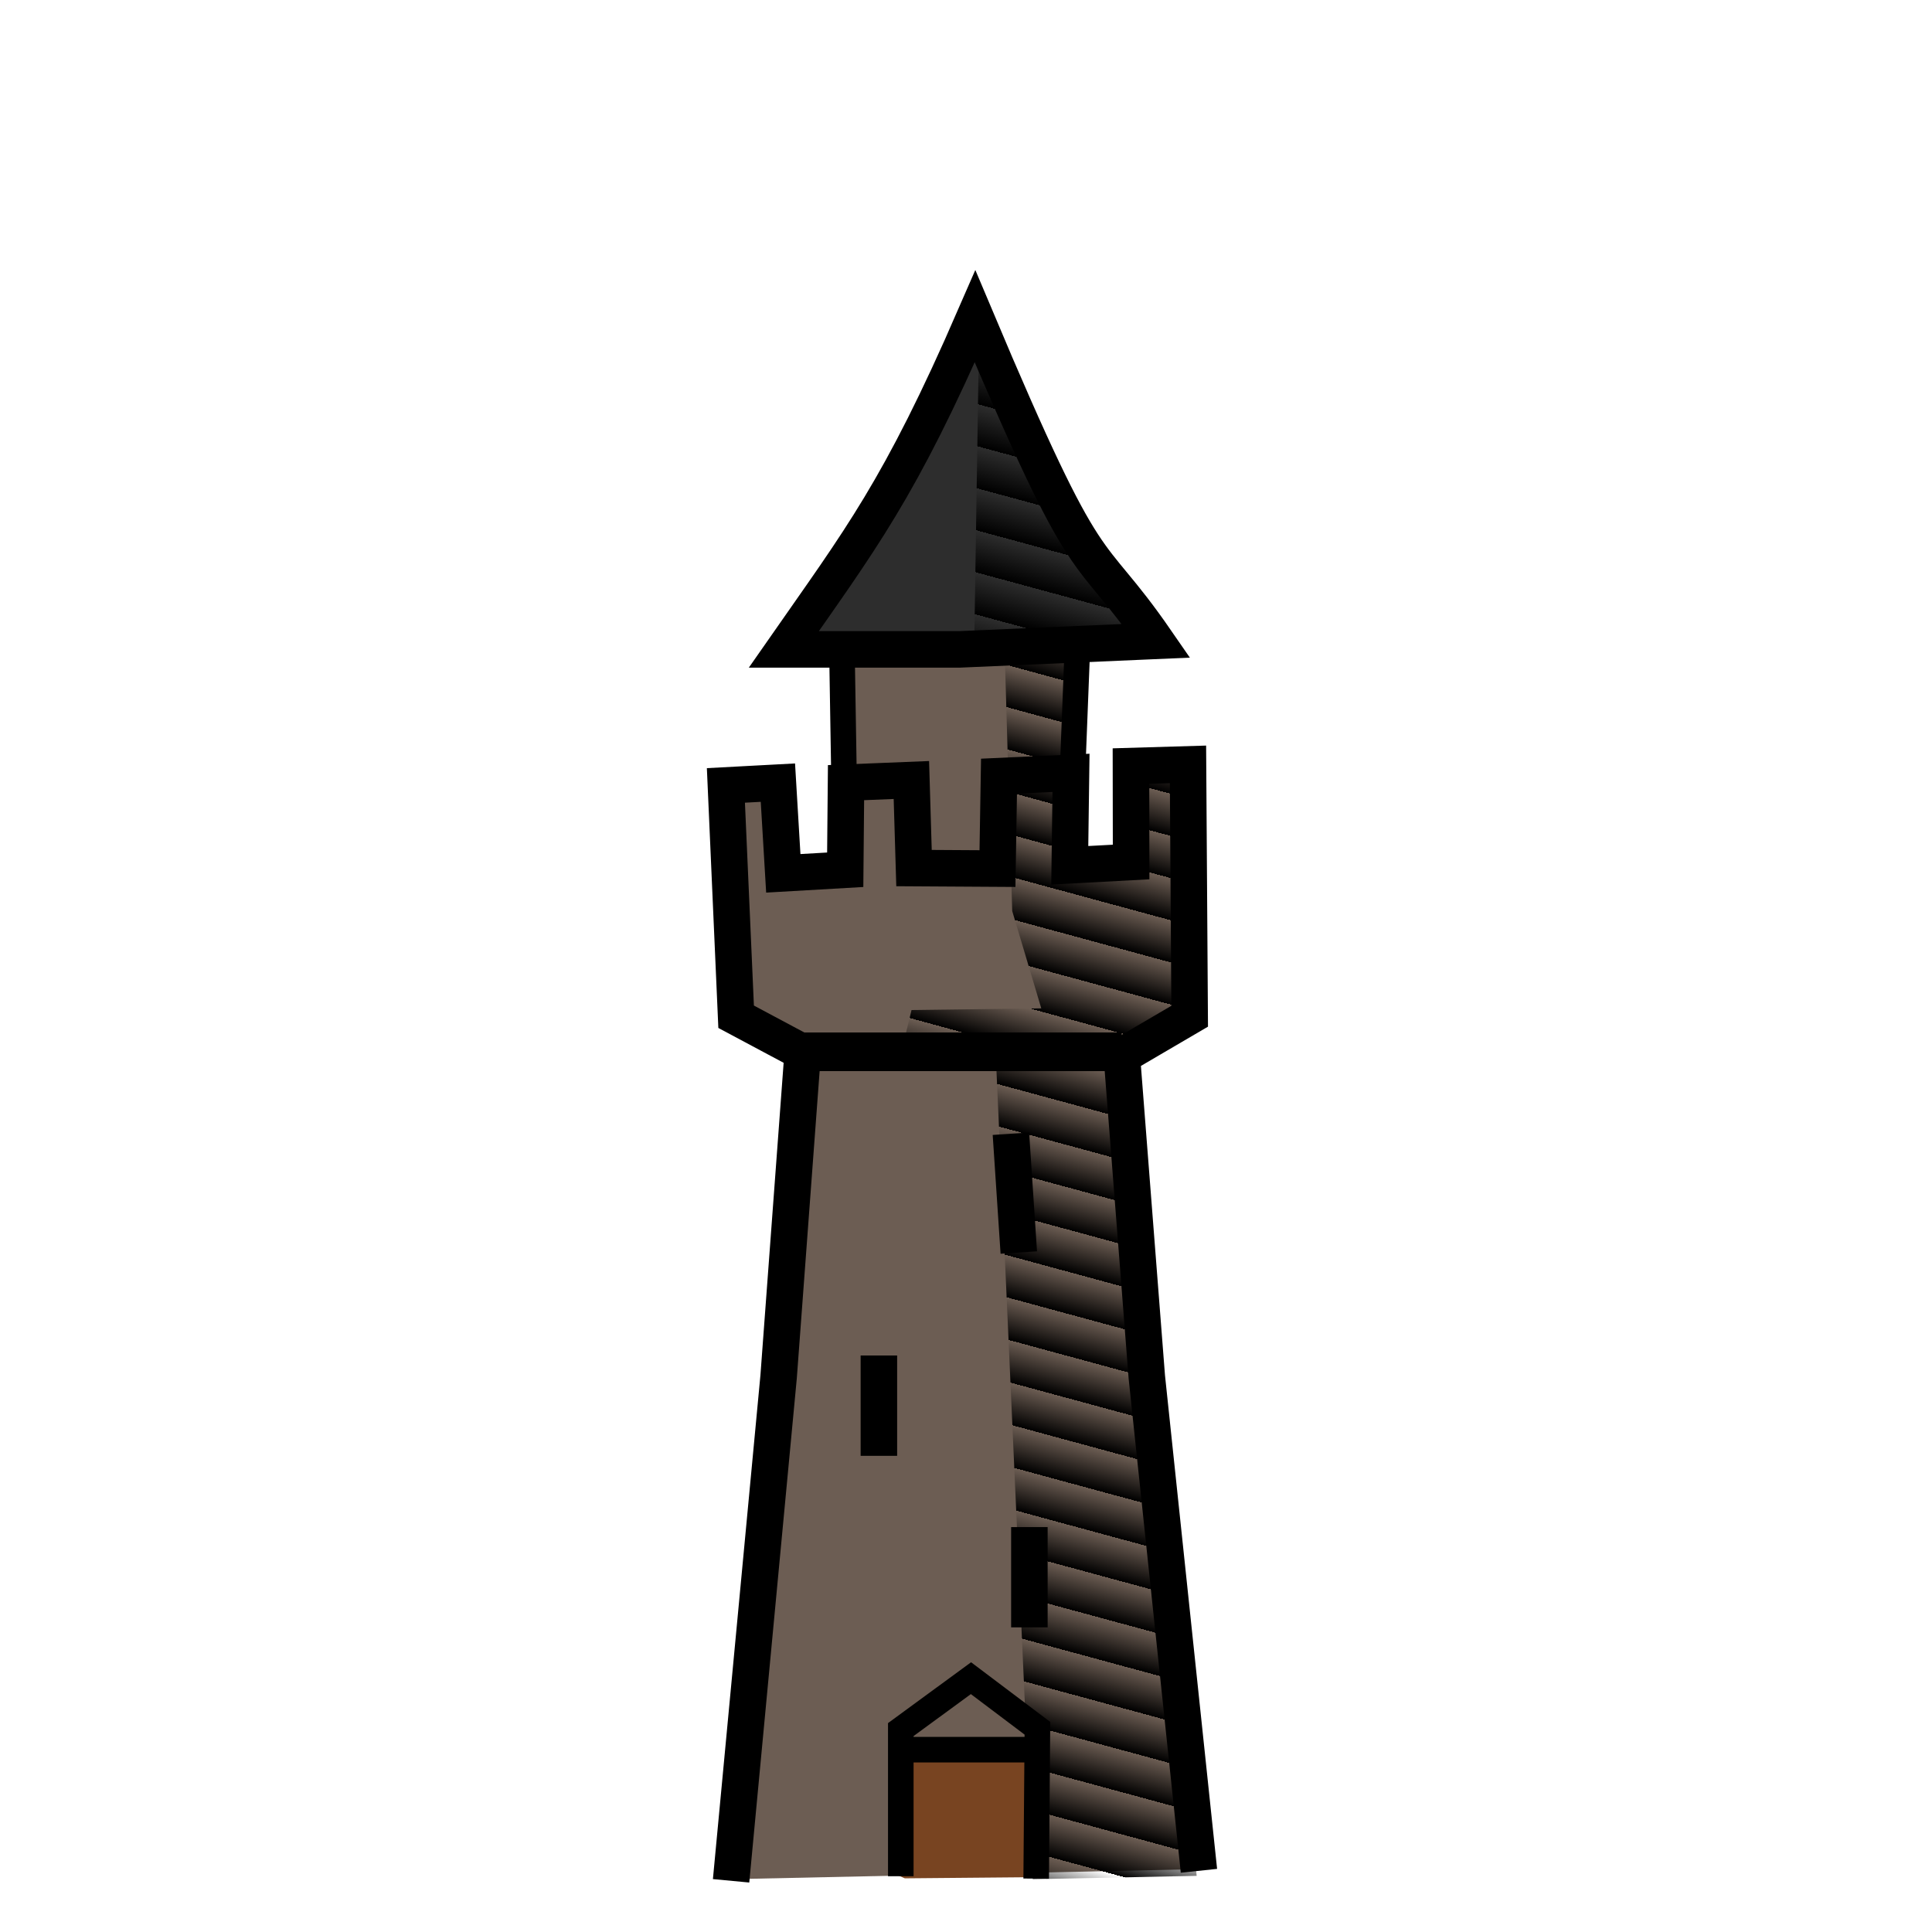 <?xml version="1.0" encoding="UTF-8" standalone="no"?>
<!-- Created with Inkscape (http://www.inkscape.org/) -->

<svg
   width="100"
   height="100"
   viewBox="0 0 26.458 26.458"
   version="1.1"
   id="svg5"
   inkscape:version="1.2.1 (9c6d41e410, 2022-07-14)"
   sodipodi:docname="Tour.svg"
   xmlns:inkscape="http://www.inkscape.org/namespaces/inkscape"
   xmlns:sodipodi="http://sodipodi.sourceforge.net/DTD/sodipodi-0.dtd"
   xmlns:xlink="http://www.w3.org/1999/xlink"
   xmlns="http://www.w3.org/2000/svg"
   xmlns:svg="http://www.w3.org/2000/svg">
  <sodipodi:namedview
     id="namedview7"
     pagecolor="#505050"
     bordercolor="#eeeeee"
     borderopacity="1"
     inkscape:showpageshadow="0"
     inkscape:pageopacity="0"
     inkscape:pagecheckerboard="0"
     inkscape:deskcolor="#505050"
     inkscape:document-units="mm"
     showgrid="false"
     inkscape:zoom="5.6568543"
     inkscape:cx="-8.396893"
     inkscape:cy="58.071144"
     inkscape:window-width="2560"
     inkscape:window-height="1377"
     inkscape:window-x="2552"
     inkscape:window-y="-8"
     inkscape:window-maximized="1"
     inkscape:current-layer="layer5" />
  <defs
     id="defs2">
    <linearGradient
       id="linearGradient4046"
       inkscape:swatch="solid">
      <stop
         style="stop-color:#000000;stop-opacity:1;"
         offset="0"
         id="stop4044" />
    </linearGradient>
    <linearGradient
       inkscape:collect="always"
       xlink:href="#linearGradient8789"
       id="linearGradient8791"
       x1="17.974"
       y1="11.148"
       x2="17.828"
       y2="11.686"
       gradientUnits="userSpaceOnUse"
       spreadMethod="repeat"
       gradientTransform="translate(-0.099,1.086)" />
    <linearGradient
       inkscape:collect="always"
       id="linearGradient8789">
      <stop
         style="stop-color:#000000;stop-opacity:1;"
         offset="0.5"
         id="stop8785" />
      <stop
         style="stop-color:#000000;stop-opacity:0;"
         offset="0.5"
         id="stop8787" />
    </linearGradient>
  </defs>
  <g
     inkscape:groupmode="layer"
     id="layer5"
     inkscape:label="Fort">
    <g
       inkscape:groupmode="layer"
       id="layer6"
       inkscape:label="Couleur">
      <path
         id="path4986-1"
         style="fill:#6c5d53;fill-opacity:1;stroke:none;stroke-width:0.529;stroke-linejoin:miter;stroke-miterlimit:6;stroke-dasharray:none;stroke-opacity:1"
         d="m 14.78,8.776 -3.227,0.257 v 2.857 l -0.833,0.048 -0.074,-1.242 -0.713,0.038 0.141,3.168 0.912,0.487 -0.33,4.442 -0.651,6.904 6.407,-0.138 -0.715,-6.764 -0.342,-4.395 0.929,-0.545 -0.023,-3.449 -0.781,0.023 0.002,1.314 -0.84,0.045 0.006,-0.436 z" />
      <path
         style="fill:#784421;fill-opacity:1;stroke:none;stroke-width:0.126;stroke-miterlimit:6"
         d="m 12.281,25.675 0.063,-1.68 1.837,-0.031 0.016,1.743 -1.806,0.016 z"
         id="path1913" />
      <path
         style="fill:#2d2d2d;fill-opacity:1;stroke:none;stroke-width:0.35;stroke-miterlimit:6;stroke-dasharray:none;stroke-opacity:1"
         d="m 10.804,8.869 c 0.14,-0.117 1.403,-2.105 1.543,-2.315 0.14,-0.21 1.006,-2.175 1.006,-2.175 l 0.982,2.409 1.38,1.964 -3.461,0.187 z"
         id="path2604" />
    </g>
    <g
       inkscape:groupmode="layer"
       id="layer7"
       inkscape:label="Trait"
       style="display:inline">
      <path
         style="fill:none;fill-opacity:1;stroke:#000000;stroke-width:0.5;stroke-linejoin:miter;stroke-miterlimit:6;stroke-dasharray:none;stroke-opacity:1"
         d="m 10.012,25.757 0.651,-6.904 0.33,-4.442 -0.912,-0.487 -0.14,-3.168 0.712,-0.038 0.074,1.242 0.848,-0.049 0.011,-1.193 0.895,-0.036 0.036,1.206 1.143,0.007 0.021,-1.266 0.986,-0.045 -0.017,1.266 0.84,-0.045 -0.002,-1.314 0.781,-0.023 0.023,3.449 -0.929,0.544 0.342,4.395 0.714,6.764"
         id="path4986"
         sodipodi:nodetypes="cccccccccccccccccccccc" />
      <path
         style="fill:none;fill-opacity:1;stroke:#000000;stroke-width:0.35;stroke-linejoin:miter;stroke-miterlimit:6;stroke-dasharray:none;stroke-opacity:1"
         d="m 5.765,24.355 v -2.008 l 0.961,-0.704 0.91,0.686 -0.017,2.059"
         id="path5012"
         class="UnoptimicedTransforms"
         transform="translate(6.571,1.339)" />
      <path
         style="fill:none;fill-opacity:1;stroke:#000000;stroke-width:0.35;stroke-linejoin:miter;stroke-miterlimit:6;stroke-dasharray:none;stroke-opacity:1"
         d="m 5.799,22.622 c 0.257,0 1.785,0 1.785,0"
         id="path5020"
         class="UnoptimicedTransforms"
         transform="translate(6.571,1.339)" />
      <path
         style="fill:none;fill-opacity:1;stroke:#000000;stroke-width:0.5;stroke-linejoin:miter;stroke-miterlimit:6;stroke-dasharray:none;stroke-opacity:1"
         d="M 14.097,22.286 V 20.913"
         id="path5024" />
      <path
         style="fill:none;fill-opacity:1;stroke:#000000;stroke-width:0.5;stroke-linejoin:miter;stroke-miterlimit:6;stroke-dasharray:none;stroke-opacity:1"
         d="M 12.036,19.937 V 18.563"
         id="path5026" />
      <path
         style="fill:none;fill-opacity:1;stroke:#000000;stroke-width:0.5;stroke-linejoin:miter;stroke-miterlimit:6;stroke-dasharray:none;stroke-opacity:1"
         d="M 13.952,17.153 13.844,15.526"
         id="path5028" />
      <path
         style="fill:none;fill-opacity:1;stroke:#000000;stroke-width:0.529;stroke-linejoin:miter;stroke-miterlimit:6;stroke-dasharray:none;stroke-opacity:1"
         d="m 15.36,14.404 -4.365,10e-7"
         id="path5034"
         sodipodi:nodetypes="cc" />
      <path
         style="fill:none;fill-opacity:1;stroke:#000000;stroke-width:0.35;stroke-miterlimit:6;stroke-dasharray:none;stroke-opacity:1"
         d="M 11.576,11.722 11.529,8.846"
         id="path2539"
         sodipodi:nodetypes="cc" />
      <path
         style="fill:none;fill-opacity:1;stroke:#000000;stroke-width:0.35;stroke-miterlimit:6;stroke-dasharray:none;stroke-opacity:1"
         d="m 14.64,11.793 0.117,-2.993"
         id="path2595"
         sodipodi:nodetypes="cc" />
      <path
         style="fill:none;fill-opacity:1;stroke:#000000;stroke-width:0.5;stroke-miterlimit:6;stroke-dasharray:none;stroke-opacity:1"
         d="m 13.143,8.893 -2.409,-3e-7 c 1.054,-1.512 1.585,-2.181 2.619,-4.56 1.609,3.821 1.489,3.009 2.479,4.443 z"
         id="path2599"
         sodipodi:nodetypes="ccccc" />
    </g>
    <g
       inkscape:groupmode="layer"
       id="layer8"
       inkscape:label="Hachure" />
    <path
       style="fill:url(#linearGradient8791);fill-opacity:1;stroke:none;stroke-width:0.35;stroke-miterlimit:6;stroke-dasharray:none;stroke-opacity:1"
       d="m 14.143,25.735 -0.505,-11.257 -1.319,0.032 0.164,-0.678 1.777,-0.023 -0.398,-1.333 -0.102,-3.519 -0.42,-0.013 0.069,-4.434 1.647,3.326 c 0,0 0.912,0.88 0.795,0.927 -0.117,0.047 -1.085,0.127 -1.085,0.127 l 0.043,2.966 0.763,-0.088 -0.049,-1.29 0.808,0.053 -0.13,3.418 -0.982,0.655 1.169,11.085 z"
       id="path8760"
       sodipodi:nodetypes="ccccccccccsccccccccc" />
  </g>
</svg>
